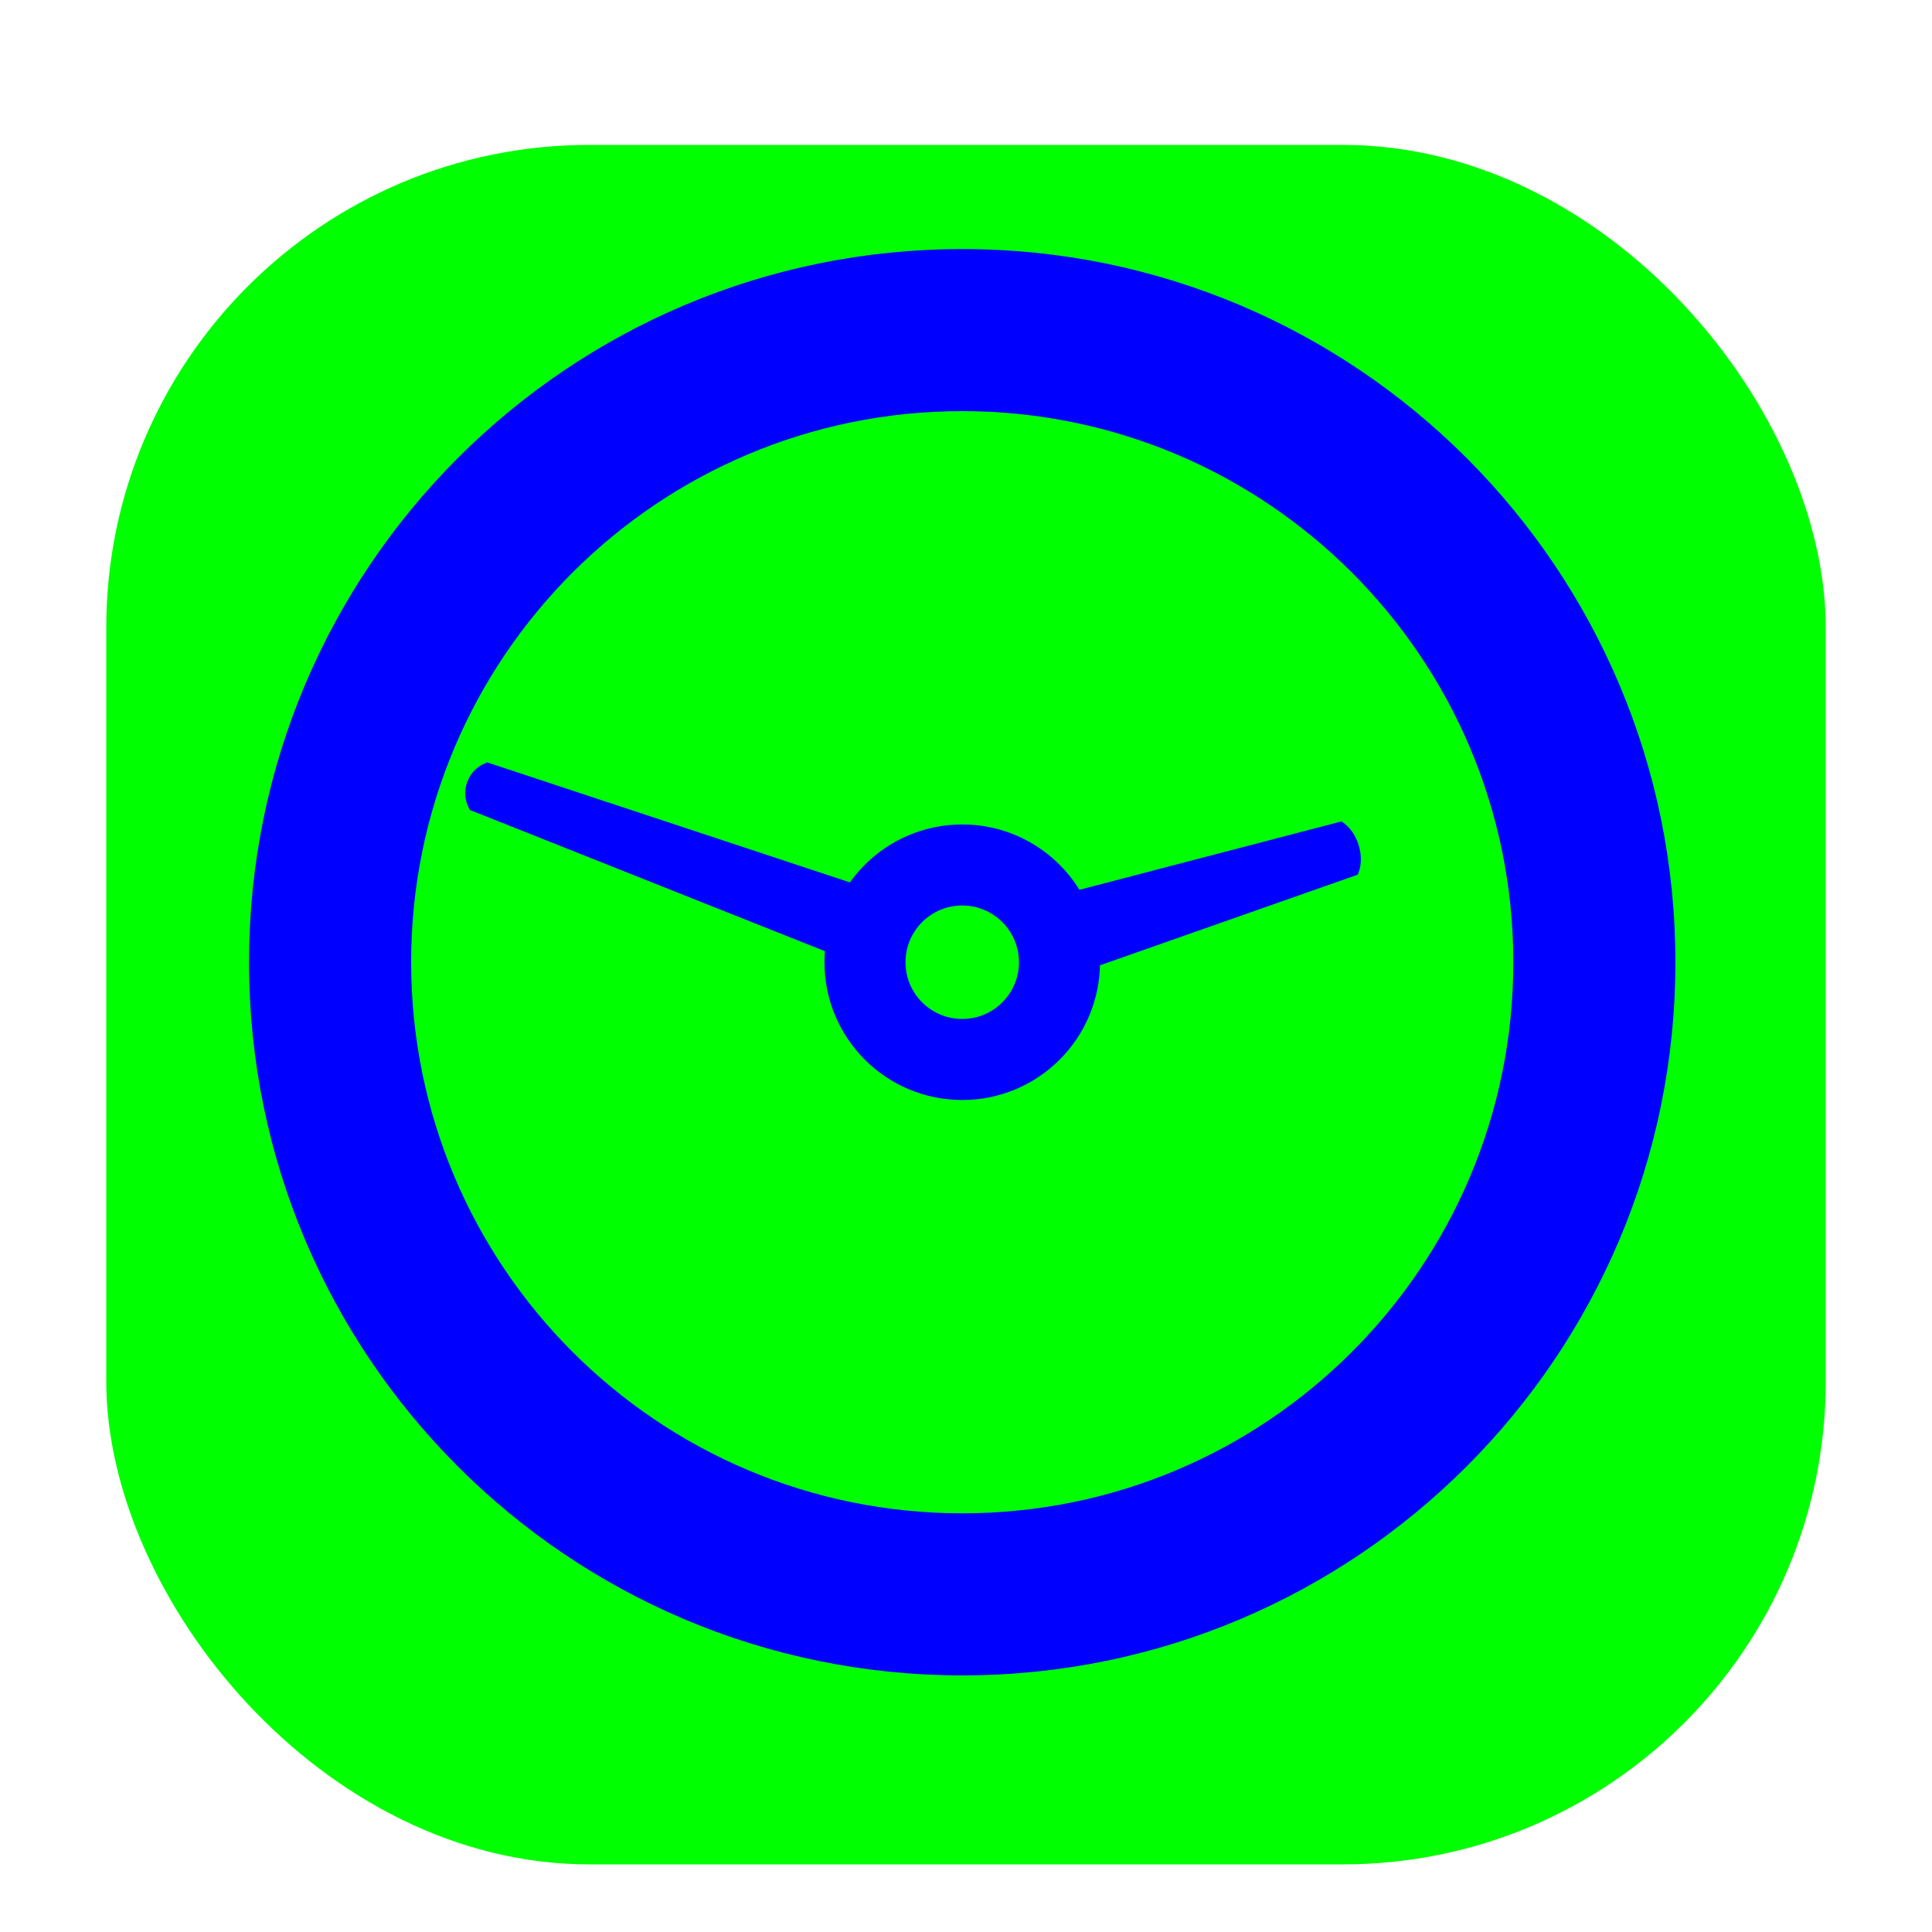 <svg width="256" height="256" viewBox="0 0 256 256" fill="none" xmlns="http://www.w3.org/2000/svg">
<g clip-path="url(#clip0_2939_1038)">
<g filter="url(#filter0_d_2939_1038)">
<rect x="14.08" y="14.08" width="227.84" height="227.84" rx="64" fill="#00FF00"/>
</g>
<path fill-rule="evenodd" clip-rule="evenodd" d="M141.325 129.463L179.892 115.904C179.892 115.904 180.751 114.357 180.031 112.001C179.311 109.646 177.734 108.844 177.734 108.844L138.619 119.053C139.589 120.33 140.354 121.796 140.85 123.419C141.469 125.442 141.605 127.498 141.325 129.463Z" fill="#0000FF"/>
<path fill-rule="evenodd" clip-rule="evenodd" d="M116.947 118.355L64.582 101.028C64.582 101.028 62.674 101.522 61.908 103.627C61.142 105.731 62.286 107.335 62.286 107.335L113.538 127.722C113.511 126.065 113.781 124.376 114.382 122.726C114.982 121.075 115.862 119.607 116.947 118.355Z" fill="#0000FF"/>
<path fill-rule="evenodd" clip-rule="evenodd" d="M127.5 119.983C123.349 119.983 119.983 123.348 119.983 127.5C119.983 131.652 123.349 135.017 127.5 135.017C131.652 135.017 135.017 131.652 135.017 127.5C135.017 123.348 131.652 119.983 127.5 119.983ZM109.244 127.5C109.244 117.418 117.418 109.244 127.5 109.244C137.582 109.244 145.756 117.418 145.756 127.5C145.756 137.582 137.582 145.756 127.5 145.756C117.418 145.756 109.244 137.582 109.244 127.5Z" fill="#0000FF"/>
<path fill-rule="evenodd" clip-rule="evenodd" d="M127.5 54.477C87.171 54.477 54.477 87.171 54.477 127.5C54.477 167.829 87.171 200.523 127.5 200.523C167.829 200.523 200.523 167.829 200.523 127.5C200.523 87.171 167.829 54.477 127.5 54.477ZM33 127.5C33 75.309 75.309 33 127.5 33C179.691 33 222 75.309 222 127.5C222 179.691 179.691 222 127.5 222C75.309 222 33 179.691 33 127.5Z" fill="#0000FF"/>
</g>
<defs>
<filter id="filter0_d_2939_1038" x="1.28" y="6.4" width="253.44" height="253.44" filterUnits="userSpaceOnUse" color-interpolation-filters="sRGB">
<feFlood flood-opacity="0" result="BackgroundImageFix"/>
<feColorMatrix in="SourceAlpha" type="matrix" values="0 0 0 0 0 0 0 0 0 0 0 0 0 0 0 0 0 0 127 0" result="hardAlpha"/>
<feOffset dy="5.12"/>
<feGaussianBlur stdDeviation="6.4"/>
<feColorMatrix type="matrix" values="0 0 0 0 0 0 0 0 0 0 0 0 0 0 0 0 0 0 0.25 0"/>
<feBlend mode="normal" in2="BackgroundImageFix" result="effect1_dropShadow_2939_1038"/>
<feBlend mode="normal" in="SourceGraphic" in2="effect1_dropShadow_2939_1038" result="shape"/>
</filter>
<clipPath id="clip0_2939_1038">
<rect width="256" height="256" fill="white"/>
</clipPath>
</defs>
</svg>
